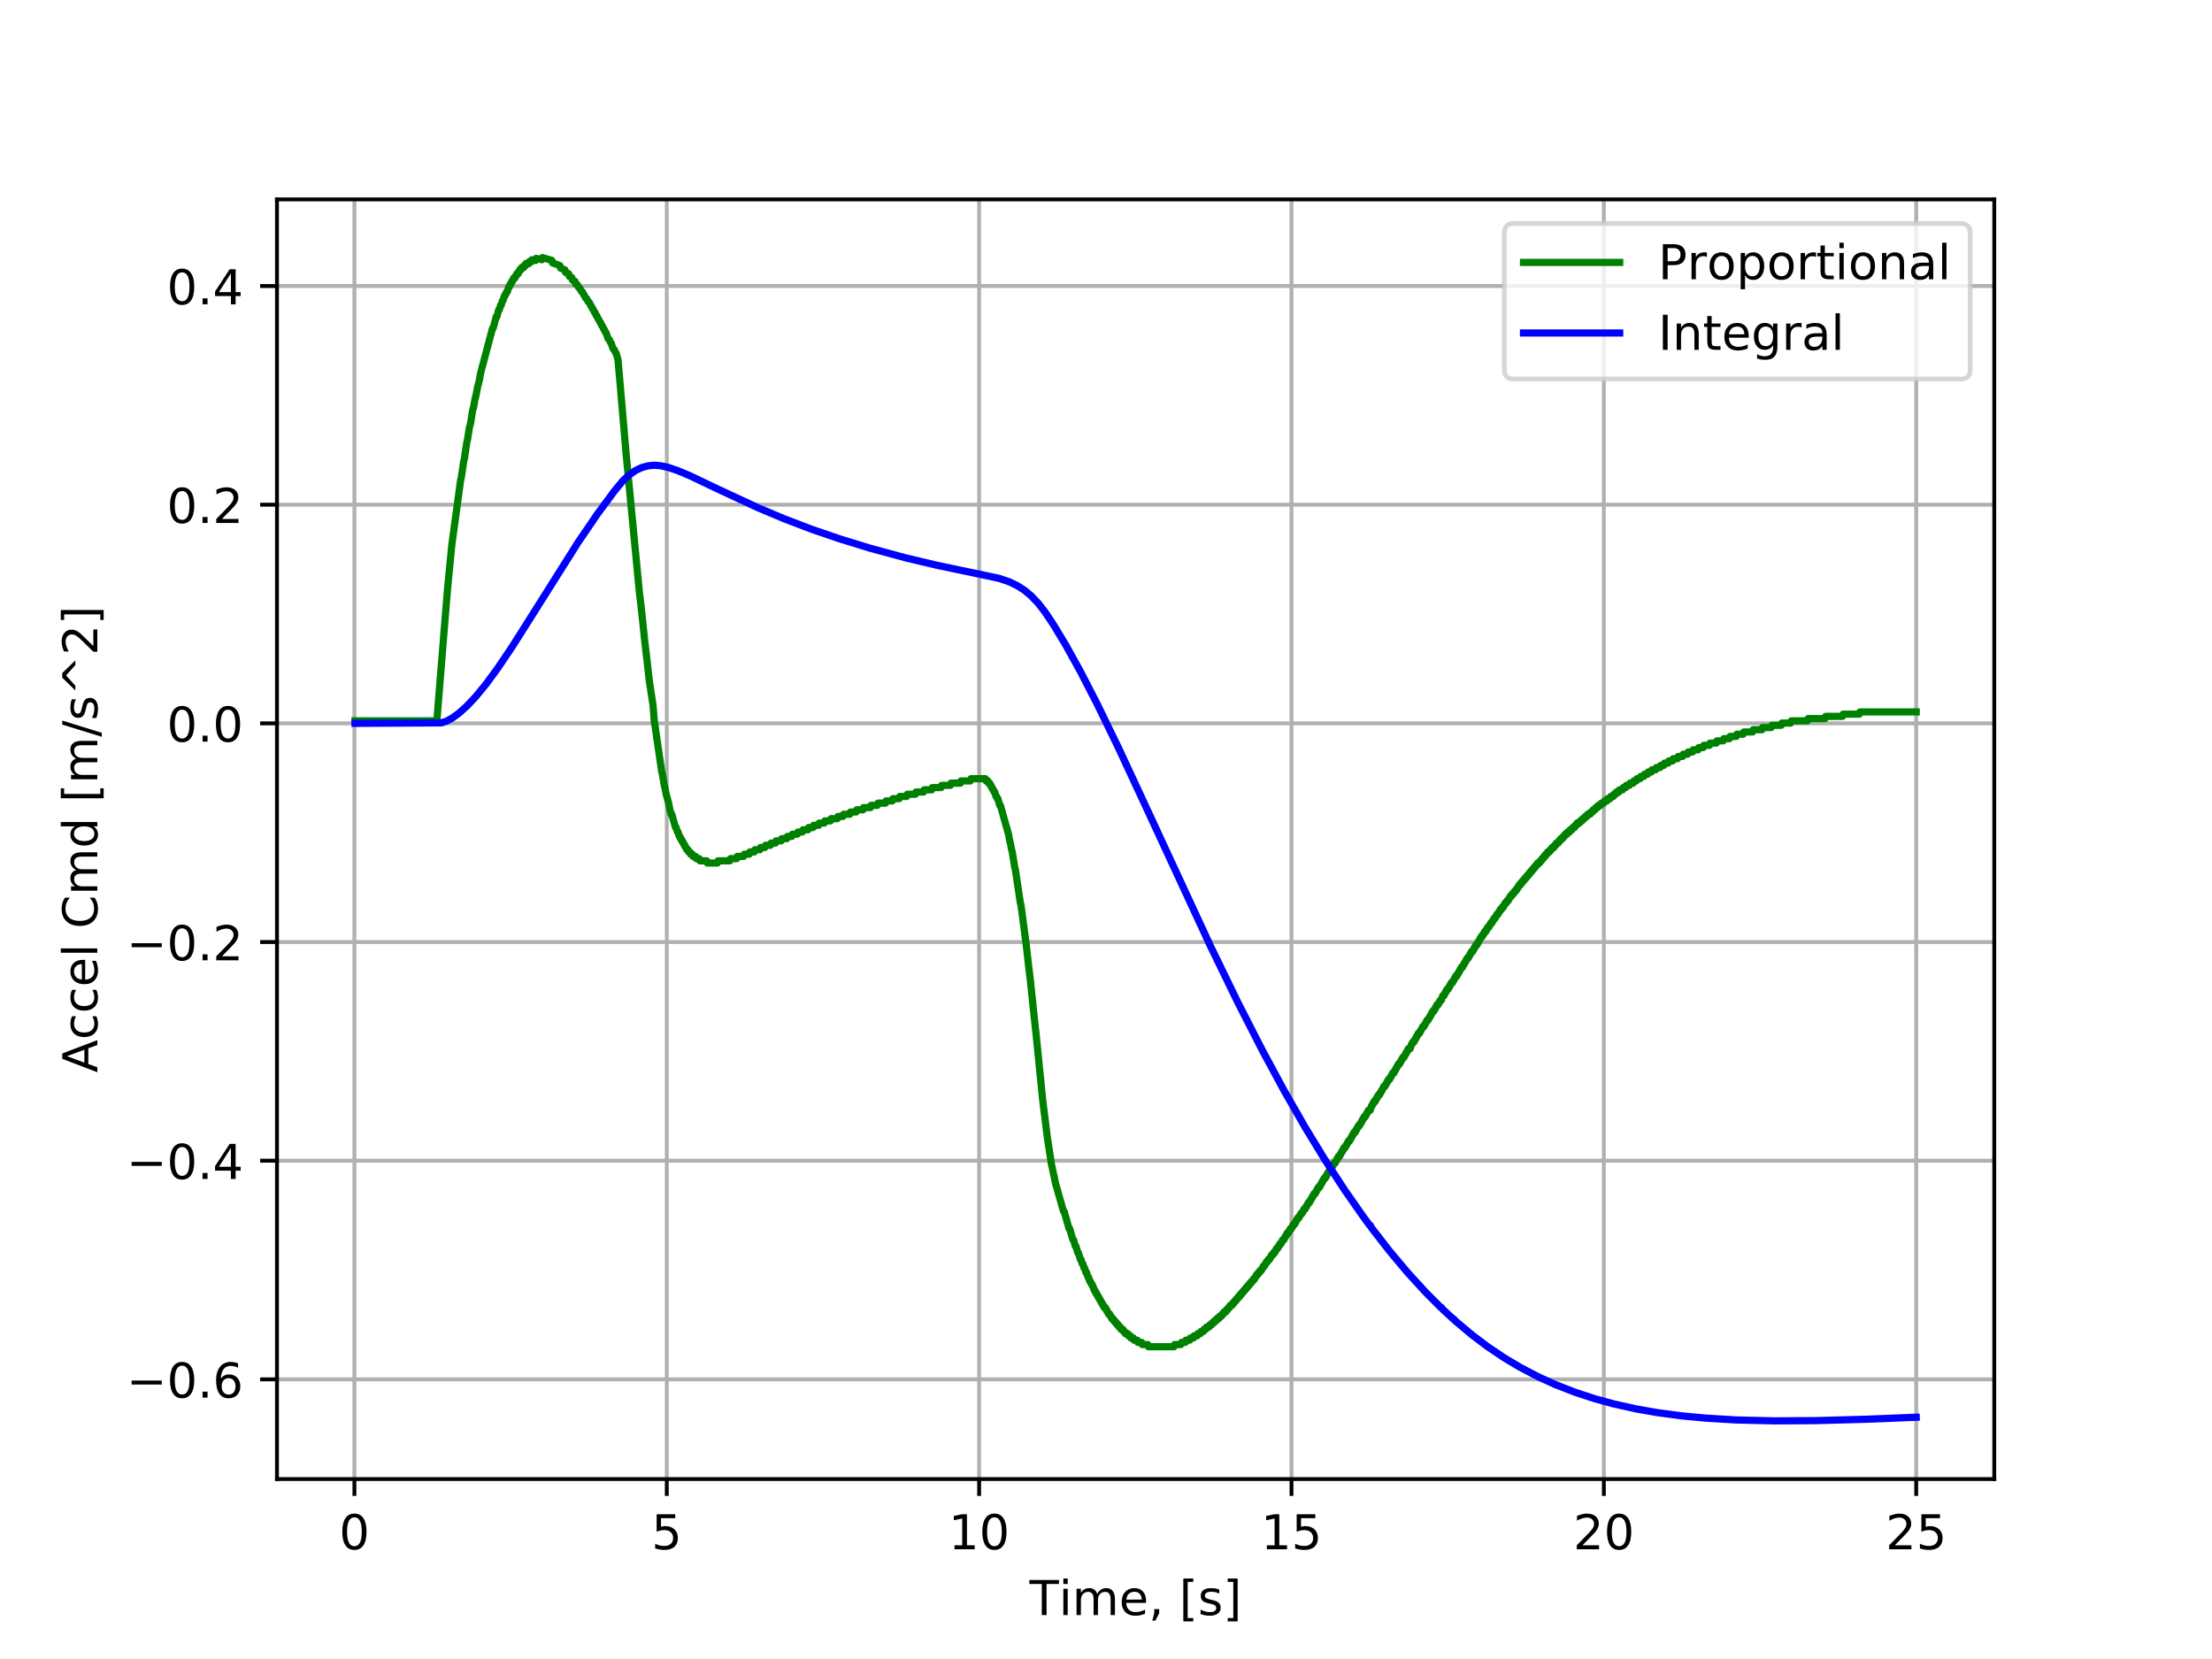 <?xml version="1.0" encoding="utf-8" standalone="no"?>
<!DOCTYPE svg PUBLIC "-//W3C//DTD SVG 1.1//EN"
  "http://www.w3.org/Graphics/SVG/1.1/DTD/svg11.dtd">
<!-- Created with matplotlib (http://matplotlib.org/) -->
<svg height="345pt" version="1.1" viewBox="0 0 460 345" width="460pt" xmlns="http://www.w3.org/2000/svg" xmlns:xlink="http://www.w3.org/1999/xlink">
 <defs>
  <style type="text/css">
*{stroke-linecap:butt;stroke-linejoin:round;}
  </style>
 </defs>
 <g id="figure_1">
  <g id="patch_1">
   <path d="M 0 345.6 
L 460.8 345.6 
L 460.8 0 
L 0 0 
z
" style="fill:#ffffff;"/>
  </g>
  <g id="axes_1">
   <g id="patch_2">
    <path d="M 57.6 307.584 
L 414.72 307.584 
L 414.72 41.472 
L 57.6 41.472 
z
" style="fill:#ffffff;"/>
   </g>
   <g id="matplotlib.axis_1">
    <g id="xtick_1">
     <g id="line2d_1">
      <path clip-path="url(#pb53ed90116)" d="M 73.703 307.584 
L 73.703 41.472 
" style="fill:none;stroke:#b0b0b0;stroke-linecap:square;stroke-width:0.8;"/>
     </g>
     <g id="line2d_2">
      <defs>
       <path d="M 0 0 
L 0 3.5 
" id="mb2a48dc52c" style="stroke:#000000;stroke-width:0.8;"/>
      </defs>
      <g>
       <use style="stroke:#000000;stroke-width:0.8;" x="73.703" xlink:href="#mb2a48dc52c" y="307.584"/>
      </g>
     </g>
     <g id="text_1">
      <!-- 0 -->
      <defs>
       <path d="M 31.781 66.406 
Q 24.172 66.406 20.328 58.906 
Q 16.5 51.422 16.5 36.375 
Q 16.5 21.391 20.328 13.891 
Q 24.172 6.391 31.781 6.391 
Q 39.453 6.391 43.281 13.891 
Q 47.125 21.391 47.125 36.375 
Q 47.125 51.422 43.281 58.906 
Q 39.453 66.406 31.781 66.406 
z
M 31.781 74.219 
Q 44.047 74.219 50.516 64.516 
Q 56.984 54.828 56.984 36.375 
Q 56.984 17.969 50.516 8.266 
Q 44.047 -1.422 31.781 -1.422 
Q 19.531 -1.422 13.062 8.266 
Q 6.594 17.969 6.594 36.375 
Q 6.594 54.828 13.062 64.516 
Q 19.531 74.219 31.781 74.219 
z
" id="DejaVuSans-30"/>
      </defs>
      <g transform="translate(70.522 322.182)scale(0.1 -0.1)">
       <use xlink:href="#DejaVuSans-30"/>
      </g>
     </g>
    </g>
    <g id="xtick_2">
     <g id="line2d_3">
      <path clip-path="url(#pb53ed90116)" d="M 138.66 307.584 
L 138.66 41.472 
" style="fill:none;stroke:#b0b0b0;stroke-linecap:square;stroke-width:0.8;"/>
     </g>
     <g id="line2d_4">
      <g>
       <use style="stroke:#000000;stroke-width:0.8;" x="138.66" xlink:href="#mb2a48dc52c" y="307.584"/>
      </g>
     </g>
     <g id="text_2">
      <!-- 5 -->
      <defs>
       <path d="M 10.797 72.906 
L 49.516 72.906 
L 49.516 64.594 
L 19.828 64.594 
L 19.828 46.734 
Q 21.969 47.469 24.109 47.828 
Q 26.266 48.188 28.422 48.188 
Q 40.625 48.188 47.75 41.5 
Q 54.891 34.812 54.891 23.391 
Q 54.891 11.625 47.562 5.094 
Q 40.234 -1.422 26.906 -1.422 
Q 22.312 -1.422 17.547 -0.641 
Q 12.797 0.141 7.719 1.703 
L 7.719 11.625 
Q 12.109 9.234 16.797 8.062 
Q 21.484 6.891 26.703 6.891 
Q 35.156 6.891 40.078 11.328 
Q 45.016 15.766 45.016 23.391 
Q 45.016 31 40.078 35.438 
Q 35.156 39.891 26.703 39.891 
Q 22.75 39.891 18.812 39.016 
Q 14.891 38.141 10.797 36.281 
z
" id="DejaVuSans-35"/>
      </defs>
      <g transform="translate(135.478 322.182)scale(0.1 -0.1)">
       <use xlink:href="#DejaVuSans-35"/>
      </g>
     </g>
    </g>
    <g id="xtick_3">
     <g id="line2d_5">
      <path clip-path="url(#pb53ed90116)" d="M 203.617 307.584 
L 203.617 41.472 
" style="fill:none;stroke:#b0b0b0;stroke-linecap:square;stroke-width:0.8;"/>
     </g>
     <g id="line2d_6">
      <g>
       <use style="stroke:#000000;stroke-width:0.8;" x="203.617" xlink:href="#mb2a48dc52c" y="307.584"/>
      </g>
     </g>
     <g id="text_3">
      <!-- 10 -->
      <defs>
       <path d="M 12.406 8.297 
L 28.516 8.297 
L 28.516 63.922 
L 10.984 60.406 
L 10.984 69.391 
L 28.422 72.906 
L 38.281 72.906 
L 38.281 8.297 
L 54.391 8.297 
L 54.391 0 
L 12.406 0 
z
" id="DejaVuSans-31"/>
      </defs>
      <g transform="translate(197.254 322.182)scale(0.1 -0.1)">
       <use xlink:href="#DejaVuSans-31"/>
       <use x="63.623" xlink:href="#DejaVuSans-30"/>
      </g>
     </g>
    </g>
    <g id="xtick_4">
     <g id="line2d_7">
      <path clip-path="url(#pb53ed90116)" d="M 268.573 307.584 
L 268.573 41.472 
" style="fill:none;stroke:#b0b0b0;stroke-linecap:square;stroke-width:0.8;"/>
     </g>
     <g id="line2d_8">
      <g>
       <use style="stroke:#000000;stroke-width:0.8;" x="268.573" xlink:href="#mb2a48dc52c" y="307.584"/>
      </g>
     </g>
     <g id="text_4">
      <!-- 15 -->
      <g transform="translate(262.211 322.182)scale(0.1 -0.1)">
       <use xlink:href="#DejaVuSans-31"/>
       <use x="63.623" xlink:href="#DejaVuSans-35"/>
      </g>
     </g>
    </g>
    <g id="xtick_5">
     <g id="line2d_9">
      <path clip-path="url(#pb53ed90116)" d="M 333.53 307.584 
L 333.53 41.472 
" style="fill:none;stroke:#b0b0b0;stroke-linecap:square;stroke-width:0.8;"/>
     </g>
     <g id="line2d_10">
      <g>
       <use style="stroke:#000000;stroke-width:0.8;" x="333.53" xlink:href="#mb2a48dc52c" y="307.584"/>
      </g>
     </g>
     <g id="text_5">
      <!-- 20 -->
      <defs>
       <path d="M 19.188 8.297 
L 53.609 8.297 
L 53.609 0 
L 7.328 0 
L 7.328 8.297 
Q 12.938 14.109 22.625 23.891 
Q 32.328 33.688 34.812 36.531 
Q 39.547 41.844 41.422 45.531 
Q 43.312 49.219 43.312 52.781 
Q 43.312 58.594 39.234 62.25 
Q 35.156 65.922 28.609 65.922 
Q 23.969 65.922 18.812 64.312 
Q 13.672 62.703 7.812 59.422 
L 7.812 69.391 
Q 13.766 71.781 18.938 73 
Q 24.125 74.219 28.422 74.219 
Q 39.75 74.219 46.484 68.547 
Q 53.219 62.891 53.219 53.422 
Q 53.219 48.922 51.531 44.891 
Q 49.859 40.875 45.406 35.406 
Q 44.188 33.984 37.641 27.219 
Q 31.109 20.453 19.188 8.297 
z
" id="DejaVuSans-32"/>
      </defs>
      <g transform="translate(327.168 322.182)scale(0.1 -0.1)">
       <use xlink:href="#DejaVuSans-32"/>
       <use x="63.623" xlink:href="#DejaVuSans-30"/>
      </g>
     </g>
    </g>
    <g id="xtick_6">
     <g id="line2d_11">
      <path clip-path="url(#pb53ed90116)" d="M 398.487 307.584 
L 398.487 41.472 
" style="fill:none;stroke:#b0b0b0;stroke-linecap:square;stroke-width:0.8;"/>
     </g>
     <g id="line2d_12">
      <g>
       <use style="stroke:#000000;stroke-width:0.8;" x="398.487" xlink:href="#mb2a48dc52c" y="307.584"/>
      </g>
     </g>
     <g id="text_6">
      <!-- 25 -->
      <g transform="translate(392.125 322.182)scale(0.1 -0.1)">
       <use xlink:href="#DejaVuSans-32"/>
       <use x="63.623" xlink:href="#DejaVuSans-35"/>
      </g>
     </g>
    </g>
    <g id="text_7">
     <!-- Time, [s] -->
     <defs>
      <path d="M -0.297 72.906 
L 61.375 72.906 
L 61.375 64.594 
L 35.5 64.594 
L 35.5 0 
L 25.594 0 
L 25.594 64.594 
L -0.297 64.594 
z
" id="DejaVuSans-54"/>
      <path d="M 9.422 54.688 
L 18.406 54.688 
L 18.406 0 
L 9.422 0 
z
M 9.422 75.984 
L 18.406 75.984 
L 18.406 64.594 
L 9.422 64.594 
z
" id="DejaVuSans-69"/>
      <path d="M 52 44.188 
Q 55.375 50.25 60.062 53.125 
Q 64.75 56 71.094 56 
Q 79.641 56 84.281 50.016 
Q 88.922 44.047 88.922 33.016 
L 88.922 0 
L 79.891 0 
L 79.891 32.719 
Q 79.891 40.578 77.094 44.375 
Q 74.312 48.188 68.609 48.188 
Q 61.625 48.188 57.562 43.547 
Q 53.516 38.922 53.516 30.906 
L 53.516 0 
L 44.484 0 
L 44.484 32.719 
Q 44.484 40.625 41.703 44.406 
Q 38.922 48.188 33.109 48.188 
Q 26.219 48.188 22.156 43.531 
Q 18.109 38.875 18.109 30.906 
L 18.109 0 
L 9.078 0 
L 9.078 54.688 
L 18.109 54.688 
L 18.109 46.188 
Q 21.188 51.219 25.484 53.609 
Q 29.781 56 35.688 56 
Q 41.656 56 45.828 52.969 
Q 50 49.953 52 44.188 
z
" id="DejaVuSans-6d"/>
      <path d="M 56.203 29.594 
L 56.203 25.203 
L 14.891 25.203 
Q 15.484 15.922 20.484 11.062 
Q 25.484 6.203 34.422 6.203 
Q 39.594 6.203 44.453 7.469 
Q 49.312 8.734 54.109 11.281 
L 54.109 2.781 
Q 49.266 0.734 44.188 -0.344 
Q 39.109 -1.422 33.891 -1.422 
Q 20.797 -1.422 13.156 6.188 
Q 5.516 13.812 5.516 26.812 
Q 5.516 40.234 12.766 48.109 
Q 20.016 56 32.328 56 
Q 43.359 56 49.781 48.891 
Q 56.203 41.797 56.203 29.594 
z
M 47.219 32.234 
Q 47.125 39.594 43.094 43.984 
Q 39.062 48.391 32.422 48.391 
Q 24.906 48.391 20.391 44.141 
Q 15.875 39.891 15.188 32.172 
z
" id="DejaVuSans-65"/>
      <path d="M 11.719 12.406 
L 22.016 12.406 
L 22.016 4 
L 14.016 -11.625 
L 7.719 -11.625 
L 11.719 4 
z
" id="DejaVuSans-2c"/>
      <path id="DejaVuSans-20"/>
      <path d="M 8.594 75.984 
L 29.297 75.984 
L 29.297 69 
L 17.578 69 
L 17.578 -6.203 
L 29.297 -6.203 
L 29.297 -13.188 
L 8.594 -13.188 
z
" id="DejaVuSans-5b"/>
      <path d="M 44.281 53.078 
L 44.281 44.578 
Q 40.484 46.531 36.375 47.5 
Q 32.281 48.484 27.875 48.484 
Q 21.188 48.484 17.844 46.438 
Q 14.5 44.391 14.5 40.281 
Q 14.5 37.156 16.891 35.375 
Q 19.281 33.594 26.516 31.984 
L 29.594 31.297 
Q 39.156 29.25 43.188 25.516 
Q 47.219 21.781 47.219 15.094 
Q 47.219 7.469 41.188 3.016 
Q 35.156 -1.422 24.609 -1.422 
Q 20.219 -1.422 15.453 -0.562 
Q 10.688 0.297 5.422 2 
L 5.422 11.281 
Q 10.406 8.688 15.234 7.391 
Q 20.062 6.109 24.812 6.109 
Q 31.156 6.109 34.562 8.281 
Q 37.984 10.453 37.984 14.406 
Q 37.984 18.062 35.516 20.016 
Q 33.062 21.969 24.703 23.781 
L 21.578 24.516 
Q 13.234 26.266 9.516 29.906 
Q 5.812 33.547 5.812 39.891 
Q 5.812 47.609 11.281 51.797 
Q 16.75 56 26.812 56 
Q 31.781 56 36.172 55.266 
Q 40.578 54.547 44.281 53.078 
z
" id="DejaVuSans-73"/>
      <path d="M 30.422 75.984 
L 30.422 -13.188 
L 9.719 -13.188 
L 9.719 -6.203 
L 21.391 -6.203 
L 21.391 69 
L 9.719 69 
L 9.719 75.984 
z
" id="DejaVuSans-5d"/>
     </defs>
     <g transform="translate(214.088 335.861)scale(0.1 -0.1)">
      <use xlink:href="#DejaVuSans-54"/>
      <use x="61.037" xlink:href="#DejaVuSans-69"/>
      <use x="88.82" xlink:href="#DejaVuSans-6d"/>
      <use x="186.232" xlink:href="#DejaVuSans-65"/>
      <use x="247.756" xlink:href="#DejaVuSans-2c"/>
      <use x="279.543" xlink:href="#DejaVuSans-20"/>
      <use x="311.33" xlink:href="#DejaVuSans-5b"/>
      <use x="350.344" xlink:href="#DejaVuSans-73"/>
      <use x="402.443" xlink:href="#DejaVuSans-5d"/>
     </g>
    </g>
   </g>
   <g id="matplotlib.axis_2">
    <g id="ytick_1">
     <g id="line2d_13">
      <path clip-path="url(#pb53ed90116)" d="M 57.6 286.843 
L 414.72 286.843 
" style="fill:none;stroke:#b0b0b0;stroke-linecap:square;stroke-width:0.8;"/>
     </g>
     <g id="line2d_14">
      <defs>
       <path d="M 0 0 
L -3.5 0 
" id="m5d329a9e9e" style="stroke:#000000;stroke-width:0.8;"/>
      </defs>
      <g>
       <use style="stroke:#000000;stroke-width:0.8;" x="57.6" xlink:href="#m5d329a9e9e" y="286.843"/>
      </g>
     </g>
     <g id="text_8">
      <!-- −0.6 -->
      <defs>
       <path d="M 10.594 35.5 
L 73.188 35.5 
L 73.188 27.203 
L 10.594 27.203 
z
" id="DejaVuSans-2212"/>
       <path d="M 10.688 12.406 
L 21 12.406 
L 21 0 
L 10.688 0 
z
" id="DejaVuSans-2e"/>
       <path d="M 33.016 40.375 
Q 26.375 40.375 22.484 35.828 
Q 18.609 31.297 18.609 23.391 
Q 18.609 15.531 22.484 10.953 
Q 26.375 6.391 33.016 6.391 
Q 39.656 6.391 43.531 10.953 
Q 47.406 15.531 47.406 23.391 
Q 47.406 31.297 43.531 35.828 
Q 39.656 40.375 33.016 40.375 
z
M 52.594 71.297 
L 52.594 62.312 
Q 48.875 64.062 45.094 64.984 
Q 41.312 65.922 37.594 65.922 
Q 27.828 65.922 22.672 59.328 
Q 17.531 52.734 16.797 39.406 
Q 19.672 43.656 24.016 45.922 
Q 28.375 48.188 33.594 48.188 
Q 44.578 48.188 50.953 41.516 
Q 57.328 34.859 57.328 23.391 
Q 57.328 12.156 50.688 5.359 
Q 44.047 -1.422 33.016 -1.422 
Q 20.359 -1.422 13.672 8.266 
Q 6.984 17.969 6.984 36.375 
Q 6.984 53.656 15.188 63.938 
Q 23.391 74.219 37.203 74.219 
Q 40.922 74.219 44.703 73.484 
Q 48.484 72.75 52.594 71.297 
z
" id="DejaVuSans-36"/>
      </defs>
      <g transform="translate(26.317 290.642)scale(0.1 -0.1)">
       <use xlink:href="#DejaVuSans-2212"/>
       <use x="83.789" xlink:href="#DejaVuSans-30"/>
       <use x="147.412" xlink:href="#DejaVuSans-2e"/>
       <use x="179.199" xlink:href="#DejaVuSans-36"/>
      </g>
     </g>
    </g>
    <g id="ytick_2">
     <g id="line2d_15">
      <path clip-path="url(#pb53ed90116)" d="M 57.6 241.37 
L 414.72 241.37 
" style="fill:none;stroke:#b0b0b0;stroke-linecap:square;stroke-width:0.8;"/>
     </g>
     <g id="line2d_16">
      <g>
       <use style="stroke:#000000;stroke-width:0.8;" x="57.6" xlink:href="#m5d329a9e9e" y="241.37"/>
      </g>
     </g>
     <g id="text_9">
      <!-- −0.4 -->
      <defs>
       <path d="M 37.797 64.312 
L 12.891 25.391 
L 37.797 25.391 
z
M 35.203 72.906 
L 47.609 72.906 
L 47.609 25.391 
L 58.016 25.391 
L 58.016 17.188 
L 47.609 17.188 
L 47.609 0 
L 37.797 0 
L 37.797 17.188 
L 4.891 17.188 
L 4.891 26.703 
z
" id="DejaVuSans-34"/>
      </defs>
      <g transform="translate(26.317 245.169)scale(0.1 -0.1)">
       <use xlink:href="#DejaVuSans-2212"/>
       <use x="83.789" xlink:href="#DejaVuSans-30"/>
       <use x="147.412" xlink:href="#DejaVuSans-2e"/>
       <use x="179.199" xlink:href="#DejaVuSans-34"/>
      </g>
     </g>
    </g>
    <g id="ytick_3">
     <g id="line2d_17">
      <path clip-path="url(#pb53ed90116)" d="M 57.6 195.898 
L 414.72 195.898 
" style="fill:none;stroke:#b0b0b0;stroke-linecap:square;stroke-width:0.8;"/>
     </g>
     <g id="line2d_18">
      <g>
       <use style="stroke:#000000;stroke-width:0.8;" x="57.6" xlink:href="#m5d329a9e9e" y="195.898"/>
      </g>
     </g>
     <g id="text_10">
      <!-- −0.2 -->
      <g transform="translate(26.317 199.697)scale(0.1 -0.1)">
       <use xlink:href="#DejaVuSans-2212"/>
       <use x="83.789" xlink:href="#DejaVuSans-30"/>
       <use x="147.412" xlink:href="#DejaVuSans-2e"/>
       <use x="179.199" xlink:href="#DejaVuSans-32"/>
      </g>
     </g>
    </g>
    <g id="ytick_4">
     <g id="line2d_19">
      <path clip-path="url(#pb53ed90116)" d="M 57.6 150.426 
L 414.72 150.426 
" style="fill:none;stroke:#b0b0b0;stroke-linecap:square;stroke-width:0.8;"/>
     </g>
     <g id="line2d_20">
      <g>
       <use style="stroke:#000000;stroke-width:0.8;" x="57.6" xlink:href="#m5d329a9e9e" y="150.426"/>
      </g>
     </g>
     <g id="text_11">
      <!-- 0.0 -->
      <g transform="translate(34.697 154.225)scale(0.1 -0.1)">
       <use xlink:href="#DejaVuSans-30"/>
       <use x="63.623" xlink:href="#DejaVuSans-2e"/>
       <use x="95.41" xlink:href="#DejaVuSans-30"/>
      </g>
     </g>
    </g>
    <g id="ytick_5">
     <g id="line2d_21">
      <path clip-path="url(#pb53ed90116)" d="M 57.6 104.954 
L 414.72 104.954 
" style="fill:none;stroke:#b0b0b0;stroke-linecap:square;stroke-width:0.8;"/>
     </g>
     <g id="line2d_22">
      <g>
       <use style="stroke:#000000;stroke-width:0.8;" x="57.6" xlink:href="#m5d329a9e9e" y="104.954"/>
      </g>
     </g>
     <g id="text_12">
      <!-- 0.2 -->
      <g transform="translate(34.697 108.753)scale(0.1 -0.1)">
       <use xlink:href="#DejaVuSans-30"/>
       <use x="63.623" xlink:href="#DejaVuSans-2e"/>
       <use x="95.41" xlink:href="#DejaVuSans-32"/>
      </g>
     </g>
    </g>
    <g id="ytick_6">
     <g id="line2d_23">
      <path clip-path="url(#pb53ed90116)" d="M 57.6 59.481 
L 414.72 59.481 
" style="fill:none;stroke:#b0b0b0;stroke-linecap:square;stroke-width:0.8;"/>
     </g>
     <g id="line2d_24">
      <g>
       <use style="stroke:#000000;stroke-width:0.8;" x="57.6" xlink:href="#m5d329a9e9e" y="59.481"/>
      </g>
     </g>
     <g id="text_13">
      <!-- 0.4 -->
      <g transform="translate(34.697 63.28)scale(0.1 -0.1)">
       <use xlink:href="#DejaVuSans-30"/>
       <use x="63.623" xlink:href="#DejaVuSans-2e"/>
       <use x="95.41" xlink:href="#DejaVuSans-34"/>
      </g>
     </g>
    </g>
    <g id="text_14">
     <!-- Accel Cmd [m/s^2] -->
     <defs>
      <path d="M 34.188 63.188 
L 20.797 26.906 
L 47.609 26.906 
z
M 28.609 72.906 
L 39.797 72.906 
L 67.578 0 
L 57.328 0 
L 50.688 18.703 
L 17.828 18.703 
L 11.188 0 
L 0.781 0 
z
" id="DejaVuSans-41"/>
      <path d="M 48.781 52.594 
L 48.781 44.188 
Q 44.969 46.297 41.141 47.344 
Q 37.312 48.391 33.406 48.391 
Q 24.656 48.391 19.812 42.844 
Q 14.984 37.312 14.984 27.297 
Q 14.984 17.281 19.812 11.734 
Q 24.656 6.203 33.406 6.203 
Q 37.312 6.203 41.141 7.25 
Q 44.969 8.297 48.781 10.406 
L 48.781 2.094 
Q 45.016 0.344 40.984 -0.531 
Q 36.969 -1.422 32.422 -1.422 
Q 20.062 -1.422 12.781 6.344 
Q 5.516 14.109 5.516 27.297 
Q 5.516 40.672 12.859 48.328 
Q 20.219 56 33.016 56 
Q 37.156 56 41.109 55.141 
Q 45.062 54.297 48.781 52.594 
z
" id="DejaVuSans-63"/>
      <path d="M 9.422 75.984 
L 18.406 75.984 
L 18.406 0 
L 9.422 0 
z
" id="DejaVuSans-6c"/>
      <path d="M 64.406 67.281 
L 64.406 56.891 
Q 59.422 61.531 53.781 63.812 
Q 48.141 66.109 41.797 66.109 
Q 29.297 66.109 22.656 58.469 
Q 16.016 50.828 16.016 36.375 
Q 16.016 21.969 22.656 14.328 
Q 29.297 6.688 41.797 6.688 
Q 48.141 6.688 53.781 8.984 
Q 59.422 11.281 64.406 15.922 
L 64.406 5.609 
Q 59.234 2.094 53.438 0.328 
Q 47.656 -1.422 41.219 -1.422 
Q 24.656 -1.422 15.125 8.703 
Q 5.609 18.844 5.609 36.375 
Q 5.609 53.953 15.125 64.078 
Q 24.656 74.219 41.219 74.219 
Q 47.75 74.219 53.531 72.484 
Q 59.328 70.75 64.406 67.281 
z
" id="DejaVuSans-43"/>
      <path d="M 45.406 46.391 
L 45.406 75.984 
L 54.391 75.984 
L 54.391 0 
L 45.406 0 
L 45.406 8.203 
Q 42.578 3.328 38.25 0.953 
Q 33.938 -1.422 27.875 -1.422 
Q 17.969 -1.422 11.734 6.484 
Q 5.516 14.406 5.516 27.297 
Q 5.516 40.188 11.734 48.094 
Q 17.969 56 27.875 56 
Q 33.938 56 38.25 53.625 
Q 42.578 51.266 45.406 46.391 
z
M 14.797 27.297 
Q 14.797 17.391 18.875 11.75 
Q 22.953 6.109 30.078 6.109 
Q 37.203 6.109 41.297 11.75 
Q 45.406 17.391 45.406 27.297 
Q 45.406 37.203 41.297 42.844 
Q 37.203 48.484 30.078 48.484 
Q 22.953 48.484 18.875 42.844 
Q 14.797 37.203 14.797 27.297 
z
" id="DejaVuSans-64"/>
      <path d="M 25.391 72.906 
L 33.688 72.906 
L 8.297 -9.281 
L 0 -9.281 
z
" id="DejaVuSans-2f"/>
      <path d="M 46.688 72.906 
L 73.188 45.703 
L 63.375 45.703 
L 41.891 64.984 
L 20.406 45.703 
L 10.594 45.703 
L 37.109 72.906 
z
" id="DejaVuSans-5e"/>
     </defs>
     <g transform="translate(20.238 223.058)rotate(-90)scale(0.1 -0.1)">
      <use xlink:href="#DejaVuSans-41"/>
      <use x="68.393" xlink:href="#DejaVuSans-63"/>
      <use x="123.373" xlink:href="#DejaVuSans-63"/>
      <use x="178.354" xlink:href="#DejaVuSans-65"/>
      <use x="239.877" xlink:href="#DejaVuSans-6c"/>
      <use x="267.66" xlink:href="#DejaVuSans-20"/>
      <use x="299.447" xlink:href="#DejaVuSans-43"/>
      <use x="369.271" xlink:href="#DejaVuSans-6d"/>
      <use x="466.684" xlink:href="#DejaVuSans-64"/>
      <use x="530.16" xlink:href="#DejaVuSans-20"/>
      <use x="561.947" xlink:href="#DejaVuSans-5b"/>
      <use x="600.961" xlink:href="#DejaVuSans-6d"/>
      <use x="698.373" xlink:href="#DejaVuSans-2f"/>
      <use x="732.064" xlink:href="#DejaVuSans-73"/>
      <use x="784.164" xlink:href="#DejaVuSans-5e"/>
      <use x="867.953" xlink:href="#DejaVuSans-32"/>
      <use x="931.576" xlink:href="#DejaVuSans-5d"/>
     </g>
    </g>
   </g>
   <g id="line2d_25">
    <path clip-path="url(#pb53ed90116)" d="M 73.833 149.9 
L 90.851 149.9 
L 91.631 140.174 
L 92.54 128.925 
L 93.06 122.564 
L 93.969 113.229 
L 95.788 99.868 
L 95.918 99.362 
L 96.438 95.899 
L 96.568 95.395 
L 97.087 91.939 
L 97.217 91.436 
L 97.607 88.969 
L 97.867 87.966 
L 98.257 85.505 
L 98.516 84.506 
L 98.776 83.029 
L 99.036 82.034 
L 99.296 80.56 
L 99.686 79.072 
L 99.945 77.602 
L 102.414 68.288 
L 102.544 68.282 
L 103.193 65.861 
L 103.323 65.858 
L 103.713 64.413 
L 103.843 64.411 
L 104.103 63.451 
L 104.233 63.451 
L 104.492 62.494 
L 104.622 62.495 
L 104.882 61.542 
L 105.012 61.544 
L 105.142 61.069 
L 105.272 61.073 
L 105.402 60.598 
L 105.532 60.603 
L 105.792 59.656 
L 105.921 59.663 
L 106.051 59.191 
L 106.181 59.198 
L 106.311 58.727 
L 106.441 58.735 
L 106.571 58.265 
L 106.701 58.275 
L 106.831 57.806 
L 107.091 57.827 
L 107.221 57.36 
L 107.35 57.372 
L 107.48 56.906 
L 107.74 56.932 
L 107.87 56.468 
L 108 56.482 
L 108.13 56.019 
L 108.39 56.05 
L 108.52 55.589 
L 108.909 55.641 
L 109.039 55.182 
L 109.299 55.22 
L 109.429 54.763 
L 109.949 54.849 
L 110.079 54.394 
L 110.468 54.466 
L 110.598 54.014 
L 111.378 54.175 
L 111.508 53.727 
L 112.677 54.01 
L 112.807 53.568 
L 114.756 54.148 
L 114.885 54.667 
L 116.444 55.23 
L 116.574 55.755 
L 117.484 56.126 
L 117.614 56.655 
L 118.263 56.94 
L 118.393 57.472 
L 118.913 57.71 
L 119.043 58.245 
L 119.562 58.491 
L 119.692 59.027 
L 120.082 59.218 
L 120.342 59.821 
L 120.602 59.952 
L 120.862 60.558 
L 121.121 60.692 
L 121.381 61.301 
L 121.511 61.37 
L 121.771 61.981 
L 122.031 62.122 
L 122.291 62.736 
L 122.55 62.88 
L 122.81 63.498 
L 122.94 63.572 
L 123.2 64.192 
L 123.33 64.267 
L 123.59 64.889 
L 123.72 64.965 
L 123.979 65.59 
L 124.109 65.668 
L 124.369 66.295 
L 124.499 66.374 
L 124.759 67.004 
L 124.889 67.084 
L 125.149 67.716 
L 125.279 67.797 
L 125.538 68.432 
L 125.668 68.515 
L 125.928 69.152 
L 126.058 69.236 
L 126.448 70.43 
L 126.708 70.602 
L 126.967 71.246 
L 127.097 71.333 
L 127.487 72.537 
L 127.747 72.716 
L 128.007 73.366 
L 128.137 73.457 
L 128.526 74.872 
L 129.696 88.452 
L 130.215 94.531 
L 132.943 122.975 
L 133.333 126.23 
L 134.113 133.666 
L 134.502 136.916 
L 135.022 141.557 
L 135.802 146.657 
L 136.061 149.9 
L 137.62 160.545 
L 137.75 161.008 
L 138.14 163.319 
L 138.27 163.782 
L 138.53 165.168 
L 139.049 167.016 
L 139.309 168.402 
L 139.569 169.325 
L 139.699 169.325 
L 140.478 172.095 
L 140.608 172.095 
L 140.868 173.018 
L 140.998 173.018 
L 141.258 173.941 
L 141.388 173.941 
L 141.518 174.403 
L 141.648 174.403 
L 141.778 174.864 
L 141.908 174.864 
L 142.037 175.325 
L 142.167 175.325 
L 142.297 175.787 
L 142.427 175.787 
L 142.557 176.248 
L 142.687 176.248 
L 142.817 176.709 
L 143.077 176.709 
L 143.207 177.17 
L 143.467 177.17 
L 143.596 177.632 
L 143.986 177.632 
L 144.116 178.093 
L 144.636 178.093 
L 144.766 178.554 
L 145.415 178.554 
L 145.545 179.015 
L 146.974 179.015 
L 147.104 179.476 
L 149.183 179.476 
L 149.313 179.015 
L 151.781 179.015 
L 151.911 178.554 
L 153.21 178.554 
L 153.34 178.093 
L 154.639 178.093 
L 154.769 177.632 
L 155.808 177.632 
L 155.938 177.17 
L 156.848 177.17 
L 156.978 176.709 
L 158.017 176.709 
L 158.147 176.248 
L 159.056 176.248 
L 159.186 175.787 
L 160.225 175.787 
L 160.355 175.325 
L 161.265 175.325 
L 161.395 174.864 
L 162.434 174.864 
L 162.564 174.403 
L 163.603 174.403 
L 163.733 173.941 
L 164.642 173.941 
L 164.772 173.48 
L 165.812 173.48 
L 165.942 173.018 
L 166.851 173.018 
L 166.981 172.557 
L 168.02 172.557 
L 168.15 172.095 
L 169.06 172.095 
L 169.189 171.634 
L 170.229 171.634 
L 170.359 171.172 
L 171.398 171.172 
L 171.528 170.71 
L 172.697 170.71 
L 172.827 170.249 
L 174.126 170.249 
L 174.256 169.787 
L 175.295 169.787 
L 175.425 169.325 
L 176.724 169.325 
L 176.854 168.864 
L 178.024 168.864 
L 178.153 168.402 
L 179.453 168.402 
L 179.583 167.94 
L 181.012 167.94 
L 181.142 167.478 
L 182.441 167.478 
L 182.571 167.016 
L 184.13 167.016 
L 184.259 166.554 
L 185.559 166.554 
L 185.688 166.092 
L 186.988 166.092 
L 187.118 165.63 
L 188.547 165.63 
L 188.677 165.168 
L 190.365 165.168 
L 190.495 164.706 
L 192.054 164.706 
L 192.184 164.244 
L 193.743 164.244 
L 193.873 163.782 
L 195.692 163.782 
L 195.822 163.319 
L 197.641 163.319 
L 197.77 162.857 
L 199.719 162.857 
L 199.849 162.395 
L 201.798 162.395 
L 201.928 161.933 
L 204.916 161.933 
L 205.046 162.395 
L 205.435 162.395 
L 205.565 162.857 
L 205.825 162.857 
L 205.955 163.319 
L 206.085 163.319 
L 206.215 163.782 
L 206.345 163.782 
L 206.475 164.244 
L 206.605 164.244 
L 206.735 164.706 
L 206.864 164.706 
L 207.124 165.63 
L 207.254 165.63 
L 207.384 166.092 
L 207.514 166.092 
L 207.904 167.478 
L 208.034 167.478 
L 209.723 173.48 
L 209.982 174.864 
L 210.112 175.325 
L 210.372 176.709 
L 210.502 177.17 
L 211.022 180.398 
L 211.152 180.859 
L 212.191 187.769 
L 212.321 188.229 
L 213.36 196.05 
L 213.88 200.646 
L 214.27 203.861 
L 215.179 212.579 
L 215.439 214.871 
L 216.868 229.063 
L 217.387 233.178 
L 217.777 236.375 
L 218.687 242.31 
L 218.817 242.766 
L 219.076 244.135 
L 219.206 244.591 
L 219.466 245.959 
L 221.155 251.884 
L 221.285 251.884 
L 222.324 255.527 
L 222.454 255.527 
L 223.104 257.803 
L 223.234 257.803 
L 223.623 259.168 
L 223.753 259.168 
L 224.143 260.533 
L 224.273 260.533 
L 224.663 261.897 
L 224.793 261.897 
L 225.052 262.807 
L 225.182 262.807 
L 225.442 263.716 
L 225.572 263.716 
L 225.832 264.625 
L 225.962 264.625 
L 226.222 265.535 
L 226.352 265.535 
L 226.611 266.444 
L 226.741 266.444 
L 226.871 266.898 
L 227.001 266.898 
L 227.131 267.352 
L 227.261 267.352 
L 227.521 268.261 
L 227.651 268.261 
L 227.781 268.715 
L 227.91 268.715 
L 228.04 269.17 
L 228.17 269.17 
L 228.3 269.624 
L 228.43 269.624 
L 228.56 270.078 
L 228.69 270.078 
L 228.82 270.532 
L 228.95 270.532 
L 229.08 270.986 
L 229.21 270.986 
L 229.34 271.44 
L 229.469 271.44 
L 229.599 271.894 
L 229.859 271.894 
L 229.989 272.348 
L 230.119 272.348 
L 230.249 272.802 
L 230.379 272.802 
L 230.509 273.256 
L 230.769 273.256 
L 230.898 273.71 
L 231.028 273.71 
L 231.158 274.164 
L 231.418 274.164 
L 231.548 274.618 
L 231.808 274.618 
L 231.938 275.072 
L 232.198 275.072 
L 232.328 275.525 
L 232.587 275.525 
L 232.717 275.979 
L 232.977 275.979 
L 233.107 276.433 
L 233.497 276.433 
L 233.627 276.886 
L 233.887 276.886 
L 234.016 277.34 
L 234.536 277.34 
L 234.666 277.794 
L 235.056 277.794 
L 235.186 278.247 
L 235.705 278.247 
L 235.835 278.701 
L 236.485 278.701 
L 236.615 279.154 
L 237.394 279.154 
L 237.524 279.608 
L 238.693 279.608 
L 238.823 280.061 
L 244.15 280.061 
L 244.28 279.608 
L 245.579 279.608 
L 245.709 279.154 
L 246.488 279.154 
L 246.618 278.701 
L 247.398 278.701 
L 247.527 278.247 
L 248.177 278.247 
L 248.307 277.794 
L 248.957 277.794 
L 249.086 277.34 
L 249.606 277.34 
L 249.736 276.886 
L 250.256 276.886 
L 250.386 276.433 
L 250.775 276.433 
L 250.905 275.979 
L 251.425 275.979 
L 251.555 275.525 
L 251.945 275.525 
L 252.074 275.072 
L 252.464 275.072 
L 252.594 274.618 
L 252.984 274.618 
L 253.114 274.164 
L 253.503 274.164 
L 253.633 273.71 
L 254.023 273.71 
L 254.153 273.256 
L 254.413 273.256 
L 254.543 272.802 
L 254.933 272.802 
L 255.062 272.348 
L 255.322 272.348 
L 255.452 271.894 
L 255.712 271.894 
L 255.842 271.44 
L 256.232 271.44 
L 256.362 270.986 
L 256.621 270.986 
L 256.751 270.532 
L 257.011 270.532 
L 257.141 270.078 
L 257.401 270.078 
L 257.531 269.624 
L 257.791 269.624 
L 257.921 269.17 
L 258.18 269.17 
L 258.31 268.715 
L 258.57 268.715 
L 258.7 268.261 
L 258.96 268.261 
L 259.09 267.807 
L 259.35 267.807 
L 259.48 267.352 
L 259.739 267.352 
L 259.869 266.898 
L 260.129 266.898 
L 260.259 266.444 
L 260.519 266.444 
L 260.649 265.989 
L 260.909 265.989 
L 261.038 265.535 
L 261.168 265.535 
L 261.298 265.08 
L 261.558 265.08 
L 261.688 264.625 
L 261.948 264.625 
L 262.078 264.171 
L 262.338 264.171 
L 262.468 263.716 
L 262.597 263.716 
L 262.727 263.262 
L 262.987 263.262 
L 263.117 262.807 
L 263.247 262.807 
L 263.377 262.352 
L 263.637 262.352 
L 263.767 261.897 
L 264.027 261.897 
L 264.156 261.443 
L 264.286 261.443 
L 264.416 260.988 
L 264.676 260.988 
L 264.806 260.533 
L 265.066 260.533 
L 265.196 260.078 
L 265.326 260.078 
L 265.456 259.623 
L 265.715 259.623 
L 265.845 259.168 
L 265.975 259.168 
L 266.105 258.713 
L 266.365 258.713 
L 266.495 258.258 
L 266.625 258.258 
L 266.755 257.803 
L 267.015 257.803 
L 267.144 257.348 
L 267.274 257.348 
L 267.404 256.893 
L 267.534 256.893 
L 267.664 256.438 
L 267.924 256.438 
L 268.054 255.982 
L 268.184 255.982 
L 268.314 255.527 
L 268.573 255.527 
L 268.703 255.072 
L 268.833 255.072 
L 268.963 254.617 
L 269.223 254.617 
L 269.353 254.161 
L 269.483 254.161 
L 269.613 253.706 
L 269.743 253.706 
L 269.873 253.25 
L 270.132 253.25 
L 270.262 252.795 
L 270.392 252.795 
L 270.522 252.34 
L 270.782 252.34 
L 270.912 251.884 
L 271.042 251.884 
L 271.172 251.428 
L 271.432 251.428 
L 271.562 250.973 
L 271.691 250.973 
L 271.821 250.517 
L 271.951 250.517 
L 272.081 250.062 
L 272.341 250.062 
L 272.471 249.606 
L 272.601 249.606 
L 272.731 249.15 
L 272.861 249.15 
L 272.991 248.694 
L 273.12 248.694 
L 273.25 248.239 
L 273.51 248.239 
L 273.64 247.783 
L 273.77 247.783 
L 273.9 247.327 
L 274.03 247.327 
L 274.16 246.871 
L 274.42 246.871 
L 274.55 246.415 
L 274.679 246.415 
L 274.809 245.959 
L 274.939 245.959 
L 275.069 245.503 
L 275.199 245.503 
L 275.329 245.047 
L 275.589 245.047 
L 275.719 244.591 
L 275.849 244.591 
L 275.979 244.135 
L 276.108 244.135 
L 276.238 243.679 
L 276.498 243.679 
L 276.628 243.222 
L 276.758 243.222 
L 276.888 242.766 
L 277.018 242.766 
L 277.148 242.31 
L 277.278 242.31 
L 277.408 241.854 
L 277.667 241.854 
L 277.797 241.397 
L 277.927 241.397 
L 278.057 240.941 
L 278.187 240.941 
L 278.317 240.485 
L 278.577 240.485 
L 278.707 240.028 
L 278.837 240.028 
L 278.967 239.572 
L 279.097 239.572 
L 279.226 239.115 
L 279.356 239.115 
L 279.486 238.659 
L 279.746 238.659 
L 279.876 238.202 
L 280.006 238.202 
L 280.136 237.745 
L 280.266 237.745 
L 280.396 237.289 
L 280.655 237.289 
L 280.785 236.832 
L 280.915 236.832 
L 281.045 236.375 
L 281.175 236.375 
L 281.305 235.919 
L 281.435 235.919 
L 281.565 235.462 
L 281.825 235.462 
L 281.955 235.005 
L 282.085 235.005 
L 282.214 234.548 
L 282.344 234.548 
L 282.474 234.092 
L 282.734 234.092 
L 282.864 233.635 
L 282.994 233.635 
L 283.124 233.178 
L 283.254 233.178 
L 283.384 232.721 
L 283.514 232.721 
L 283.643 232.264 
L 283.903 232.264 
L 284.033 231.807 
L 284.163 231.807 
L 284.293 231.349 
L 284.423 231.349 
L 284.553 230.892 
L 284.943 230.892 
L 285.202 229.978 
L 285.332 229.978 
L 285.462 229.521 
L 285.592 229.521 
L 285.722 229.063 
L 285.982 229.063 
L 286.112 228.606 
L 286.242 228.606 
L 286.372 228.149 
L 286.502 228.149 
L 286.632 227.692 
L 286.891 227.692 
L 287.021 227.234 
L 287.151 227.234 
L 287.281 226.777 
L 287.411 226.777 
L 287.541 226.319 
L 287.671 226.319 
L 287.801 225.862 
L 288.061 225.862 
L 288.19 225.404 
L 288.32 225.404 
L 288.45 224.947 
L 288.58 224.947 
L 288.71 224.489 
L 288.97 224.489 
L 289.1 224.031 
L 289.23 224.031 
L 289.36 223.574 
L 289.49 223.574 
L 289.62 223.116 
L 289.879 223.116 
L 290.009 222.658 
L 290.139 222.658 
L 290.269 222.2 
L 290.399 222.2 
L 290.529 221.743 
L 290.659 221.743 
L 290.789 221.285 
L 291.049 221.285 
L 291.178 220.827 
L 291.308 220.827 
L 291.438 220.369 
L 291.568 220.369 
L 291.698 219.911 
L 291.958 219.911 
L 292.088 219.453 
L 292.218 219.453 
L 292.348 218.995 
L 292.478 218.995 
L 292.608 218.537 
L 292.737 218.537 
L 292.867 218.079 
L 293.257 218.079 
L 293.517 217.163 
L 293.647 217.163 
L 293.777 216.705 
L 294.037 216.705 
L 294.167 216.246 
L 294.296 216.246 
L 294.426 215.788 
L 294.556 215.788 
L 294.686 215.33 
L 294.816 215.33 
L 294.946 214.871 
L 295.206 214.871 
L 295.336 214.413 
L 295.466 214.413 
L 295.596 213.955 
L 295.725 213.955 
L 295.855 213.496 
L 296.115 213.496 
L 296.245 213.038 
L 296.375 213.038 
L 296.505 212.579 
L 296.635 212.579 
L 296.765 212.121 
L 297.025 212.121 
L 297.155 211.662 
L 297.284 211.662 
L 297.414 211.204 
L 297.544 211.204 
L 297.674 210.745 
L 297.804 210.745 
L 297.934 210.286 
L 298.194 210.286 
L 298.324 209.827 
L 298.454 209.827 
L 298.584 209.369 
L 298.713 209.369 
L 298.843 208.91 
L 299.103 208.91 
L 299.233 208.451 
L 299.363 208.451 
L 299.493 207.992 
L 299.753 207.992 
L 300.013 207.074 
L 300.272 207.074 
L 300.402 206.615 
L 300.532 206.615 
L 300.662 206.157 
L 300.792 206.157 
L 300.922 205.697 
L 301.182 205.697 
L 301.312 205.239 
L 301.442 205.239 
L 301.572 204.779 
L 301.702 204.779 
L 301.831 204.32 
L 302.091 204.32 
L 302.221 203.861 
L 302.351 203.861 
L 302.481 203.402 
L 302.611 203.402 
L 302.741 202.943 
L 303.001 202.943 
L 303.131 202.483 
L 303.26 202.483 
L 303.39 202.024 
L 303.52 202.024 
L 303.65 201.565 
L 303.78 201.565 
L 303.91 201.105 
L 304.17 201.105 
L 304.3 200.646 
L 304.43 200.646 
L 304.56 200.187 
L 304.69 200.187 
L 304.819 199.727 
L 304.949 199.727 
L 305.079 199.268 
L 305.339 199.268 
L 305.469 198.808 
L 305.599 198.808 
L 305.729 198.348 
L 305.859 198.348 
L 305.989 197.889 
L 306.248 197.889 
L 306.378 197.429 
L 306.508 197.429 
L 306.638 196.97 
L 306.768 196.97 
L 306.898 196.51 
L 307.158 196.51 
L 307.288 196.05 
L 307.418 196.05 
L 307.548 195.59 
L 307.678 195.59 
L 307.807 195.131 
L 307.937 195.131 
L 308.067 194.671 
L 308.327 194.671 
L 308.457 194.211 
L 308.587 194.211 
L 308.717 193.751 
L 308.977 193.751 
L 309.107 193.291 
L 309.237 193.291 
L 309.366 192.831 
L 309.626 192.831 
L 309.756 192.371 
L 309.886 192.371 
L 310.016 191.911 
L 310.276 191.911 
L 310.406 191.451 
L 310.536 191.451 
L 310.666 190.991 
L 310.925 190.991 
L 311.055 190.53 
L 311.185 190.53 
L 311.315 190.07 
L 311.575 190.07 
L 311.705 189.61 
L 311.835 189.61 
L 311.965 189.15 
L 312.225 189.15 
L 312.354 188.689 
L 312.614 188.689 
L 312.744 188.229 
L 312.874 188.229 
L 313.004 187.769 
L 313.264 187.769 
L 313.394 187.308 
L 313.654 187.308 
L 313.783 186.848 
L 313.913 186.848 
L 314.043 186.387 
L 314.303 186.387 
L 314.433 185.927 
L 314.693 185.927 
L 314.823 185.466 
L 315.083 185.466 
L 315.213 185.006 
L 315.472 185.006 
L 315.602 184.545 
L 315.732 184.545 
L 315.862 184.084 
L 316.122 184.084 
L 316.252 183.624 
L 316.512 183.624 
L 316.642 183.163 
L 316.901 183.163 
L 317.031 182.702 
L 317.291 182.702 
L 317.421 182.241 
L 317.681 182.241 
L 317.811 181.781 
L 318.071 181.781 
L 318.201 181.32 
L 318.46 181.32 
L 318.59 180.859 
L 318.85 180.859 
L 318.98 180.398 
L 319.24 180.398 
L 319.37 179.937 
L 319.63 179.937 
L 319.76 179.476 
L 320.149 179.476 
L 320.279 179.015 
L 320.539 179.015 
L 320.669 178.554 
L 320.929 178.554 
L 321.059 178.093 
L 321.318 178.093 
L 321.448 177.632 
L 321.708 177.632 
L 321.838 177.17 
L 322.228 177.17 
L 322.358 176.709 
L 322.618 176.709 
L 322.748 176.248 
L 323.137 176.248 
L 323.267 175.787 
L 323.527 175.787 
L 323.657 175.325 
L 324.047 175.325 
L 324.177 174.864 
L 324.436 174.864 
L 324.566 174.403 
L 324.956 174.403 
L 325.086 173.941 
L 325.346 173.941 
L 325.476 173.48 
L 325.865 173.48 
L 325.995 173.018 
L 326.385 173.018 
L 326.515 172.557 
L 326.905 172.557 
L 327.035 172.095 
L 327.424 172.095 
L 327.554 171.634 
L 327.814 171.634 
L 327.944 171.172 
L 328.464 171.172 
L 328.594 170.71 
L 328.983 170.71 
L 329.113 170.249 
L 329.503 170.249 
L 329.633 169.787 
L 330.023 169.787 
L 330.153 169.325 
L 330.672 169.325 
L 330.802 168.864 
L 331.192 168.864 
L 331.322 168.402 
L 331.712 168.402 
L 331.842 167.94 
L 332.231 167.94 
L 332.361 167.478 
L 332.881 167.478 
L 333.011 167.016 
L 333.53 167.016 
L 333.66 166.554 
L 334.18 166.554 
L 334.31 166.092 
L 334.83 166.092 
L 334.959 165.63 
L 335.479 165.63 
L 335.609 165.168 
L 335.999 165.168 
L 336.129 164.706 
L 336.648 164.706 
L 336.778 164.244 
L 337.428 164.244 
L 337.558 163.782 
L 338.077 163.782 
L 338.207 163.319 
L 338.857 163.319 
L 338.987 162.857 
L 339.636 162.857 
L 339.766 162.395 
L 340.286 162.395 
L 340.416 161.933 
L 341.065 161.933 
L 341.195 161.47 
L 341.845 161.47 
L 341.975 161.008 
L 342.624 161.008 
L 342.754 160.545 
L 343.404 160.545 
L 343.534 160.083 
L 344.313 160.083 
L 344.443 159.62 
L 345.223 159.62 
L 345.353 159.158 
L 346.002 159.158 
L 346.132 158.695 
L 346.912 158.695 
L 347.041 158.233 
L 347.821 158.233 
L 347.951 157.77 
L 348.86 157.77 
L 348.99 157.307 
L 349.9 157.307 
L 350.029 156.845 
L 350.939 156.845 
L 351.069 156.382 
L 351.978 156.382 
L 352.108 155.919 
L 353.147 155.919 
L 353.277 155.456 
L 354.187 155.456 
L 354.317 154.994 
L 355.486 154.994 
L 355.616 154.531 
L 356.915 154.531 
L 357.045 154.068 
L 358.344 154.068 
L 358.474 153.605 
L 359.643 153.605 
L 359.773 153.142 
L 361.072 153.142 
L 361.202 152.679 
L 362.501 152.679 
L 362.631 152.216 
L 364.45 152.216 
L 364.58 151.753 
L 366.399 151.753 
L 366.528 151.29 
L 368.347 151.29 
L 368.477 150.827 
L 370.426 150.827 
L 370.556 150.363 
L 372.375 150.363 
L 372.505 149.9 
L 375.882 149.9 
L 376.012 149.437 
L 379.52 149.437 
L 379.65 148.974 
L 383.157 148.974 
L 383.287 148.51 
L 386.665 148.51 
L 386.795 148.047 
L 398.487 148.047 
L 398.487 148.047 
" style="fill:none;stroke:#008000;stroke-linecap:square;stroke-width:1.5;"/>
   </g>
   <g id="line2d_26">
    <path clip-path="url(#pb53ed90116)" d="M 73.833 150.426 
L 91.761 150.323 
L 92.8 149.991 
L 93.969 149.369 
L 95.398 148.343 
L 97.087 146.834 
L 98.906 144.905 
L 100.985 142.381 
L 103.453 139.032 
L 106.571 134.405 
L 111.118 127.215 
L 120.212 112.797 
L 124.239 106.892 
L 127.747 102.14 
L 129.566 99.944 
L 130.865 98.741 
L 132.164 97.843 
L 133.463 97.226 
L 134.762 96.871 
L 136.061 96.749 
L 137.361 96.851 
L 138.92 97.19 
L 140.868 97.839 
L 143.596 98.99 
L 149.183 101.661 
L 157.627 105.589 
L 163.213 107.936 
L 168.8 110.067 
L 174.516 112.028 
L 181.012 114.025 
L 188.417 116.029 
L 194.782 117.541 
L 202.317 119.117 
L 207.774 120.279 
L 209.852 120.981 
L 211.541 121.787 
L 212.97 122.701 
L 214.399 123.879 
L 215.828 125.367 
L 217.258 127.19 
L 219.076 129.903 
L 221.675 134.217 
L 224.663 139.611 
L 228.17 146.414 
L 232.587 155.502 
L 239.083 169.465 
L 251.685 196.664 
L 257.401 208.425 
L 262.468 218.338 
L 267.015 226.759 
L 271.432 234.468 
L 275.589 241.28 
L 279.616 247.451 
L 283.384 252.846 
L 284.813 254.796 
L 284.943 254.796 
L 285.202 255.319 
L 288.97 260.168 
L 292.737 264.652 
L 296.505 268.767 
L 299.623 271.897 
L 299.753 271.897 
L 300.013 272.269 
L 302.221 274.311 
L 302.351 274.311 
L 302.611 274.659 
L 306.119 277.606 
L 309.366 280.052 
L 312.744 282.327 
L 316.122 284.345 
L 319.889 286.317 
L 323.527 287.969 
L 327.554 289.535 
L 331.582 290.856 
L 335.609 291.959 
L 340.156 292.973 
L 344.573 293.752 
L 349.77 294.444 
L 354.836 294.92 
L 361.072 295.29 
L 368.997 295.478 
L 377.571 295.427 
L 387.834 295.147 
L 398.487 294.722 
L 398.487 294.722 
" style="fill:none;stroke:#0000ff;stroke-linecap:square;stroke-width:1.5;"/>
   </g>
   <g id="patch_3">
    <path d="M 57.6 307.584 
L 57.6 41.472 
" style="fill:none;stroke:#000000;stroke-linecap:square;stroke-linejoin:miter;stroke-width:0.8;"/>
   </g>
   <g id="patch_4">
    <path d="M 414.72 307.584 
L 414.72 41.472 
" style="fill:none;stroke:#000000;stroke-linecap:square;stroke-linejoin:miter;stroke-width:0.8;"/>
   </g>
   <g id="patch_5">
    <path d="M 57.6 307.584 
L 414.72 307.584 
" style="fill:none;stroke:#000000;stroke-linecap:square;stroke-linejoin:miter;stroke-width:0.8;"/>
   </g>
   <g id="patch_6">
    <path d="M 57.6 41.472 
L 414.72 41.472 
" style="fill:none;stroke:#000000;stroke-linecap:square;stroke-linejoin:miter;stroke-width:0.8;"/>
   </g>
   <g id="legend_1">
    <g id="patch_7">
     <path d="M 314.826 78.828 
L 407.72 78.828 
Q 409.72 78.828 409.72 76.828 
L 409.72 48.472 
Q 409.72 46.472 407.72 46.472 
L 314.826 46.472 
Q 312.826 46.472 312.826 48.472 
L 312.826 76.828 
Q 312.826 78.828 314.826 78.828 
z
" style="fill:#ffffff;opacity:0.8;stroke:#cccccc;stroke-linejoin:miter;"/>
    </g>
    <g id="line2d_27">
     <path d="M 316.826 54.57 
L 336.826 54.57 
" style="fill:none;stroke:#008000;stroke-linecap:square;stroke-width:1.5;"/>
    </g>
    <g id="line2d_28"/>
    <g id="text_15">
     <!-- Proportional -->
     <defs>
      <path d="M 19.672 64.797 
L 19.672 37.406 
L 32.078 37.406 
Q 38.969 37.406 42.719 40.969 
Q 46.484 44.531 46.484 51.125 
Q 46.484 57.672 42.719 61.234 
Q 38.969 64.797 32.078 64.797 
z
M 9.812 72.906 
L 32.078 72.906 
Q 44.344 72.906 50.609 67.359 
Q 56.891 61.812 56.891 51.125 
Q 56.891 40.328 50.609 34.812 
Q 44.344 29.297 32.078 29.297 
L 19.672 29.297 
L 19.672 0 
L 9.812 0 
z
" id="DejaVuSans-50"/>
      <path d="M 41.109 46.297 
Q 39.594 47.172 37.812 47.578 
Q 36.031 48 33.891 48 
Q 26.266 48 22.188 43.047 
Q 18.109 38.094 18.109 28.812 
L 18.109 0 
L 9.078 0 
L 9.078 54.688 
L 18.109 54.688 
L 18.109 46.188 
Q 20.953 51.172 25.484 53.578 
Q 30.031 56 36.531 56 
Q 37.453 56 38.578 55.875 
Q 39.703 55.766 41.062 55.516 
z
" id="DejaVuSans-72"/>
      <path d="M 30.609 48.391 
Q 23.391 48.391 19.188 42.75 
Q 14.984 37.109 14.984 27.297 
Q 14.984 17.484 19.156 11.844 
Q 23.344 6.203 30.609 6.203 
Q 37.797 6.203 41.984 11.859 
Q 46.188 17.531 46.188 27.297 
Q 46.188 37.016 41.984 42.703 
Q 37.797 48.391 30.609 48.391 
z
M 30.609 56 
Q 42.328 56 49.016 48.375 
Q 55.719 40.766 55.719 27.297 
Q 55.719 13.875 49.016 6.219 
Q 42.328 -1.422 30.609 -1.422 
Q 18.844 -1.422 12.172 6.219 
Q 5.516 13.875 5.516 27.297 
Q 5.516 40.766 12.172 48.375 
Q 18.844 56 30.609 56 
z
" id="DejaVuSans-6f"/>
      <path d="M 18.109 8.203 
L 18.109 -20.797 
L 9.078 -20.797 
L 9.078 54.688 
L 18.109 54.688 
L 18.109 46.391 
Q 20.953 51.266 25.266 53.625 
Q 29.594 56 35.594 56 
Q 45.562 56 51.781 48.094 
Q 58.016 40.188 58.016 27.297 
Q 58.016 14.406 51.781 6.484 
Q 45.562 -1.422 35.594 -1.422 
Q 29.594 -1.422 25.266 0.953 
Q 20.953 3.328 18.109 8.203 
z
M 48.688 27.297 
Q 48.688 37.203 44.609 42.844 
Q 40.531 48.484 33.406 48.484 
Q 26.266 48.484 22.188 42.844 
Q 18.109 37.203 18.109 27.297 
Q 18.109 17.391 22.188 11.75 
Q 26.266 6.109 33.406 6.109 
Q 40.531 6.109 44.609 11.75 
Q 48.688 17.391 48.688 27.297 
z
" id="DejaVuSans-70"/>
      <path d="M 18.312 70.219 
L 18.312 54.688 
L 36.812 54.688 
L 36.812 47.703 
L 18.312 47.703 
L 18.312 18.016 
Q 18.312 11.328 20.141 9.422 
Q 21.969 7.516 27.594 7.516 
L 36.812 7.516 
L 36.812 0 
L 27.594 0 
Q 17.188 0 13.234 3.875 
Q 9.281 7.766 9.281 18.016 
L 9.281 47.703 
L 2.688 47.703 
L 2.688 54.688 
L 9.281 54.688 
L 9.281 70.219 
z
" id="DejaVuSans-74"/>
      <path d="M 54.891 33.016 
L 54.891 0 
L 45.906 0 
L 45.906 32.719 
Q 45.906 40.484 42.875 44.328 
Q 39.844 48.188 33.797 48.188 
Q 26.516 48.188 22.312 43.547 
Q 18.109 38.922 18.109 30.906 
L 18.109 0 
L 9.078 0 
L 9.078 54.688 
L 18.109 54.688 
L 18.109 46.188 
Q 21.344 51.125 25.703 53.562 
Q 30.078 56 35.797 56 
Q 45.219 56 50.047 50.172 
Q 54.891 44.344 54.891 33.016 
z
" id="DejaVuSans-6e"/>
      <path d="M 34.281 27.484 
Q 23.391 27.484 19.188 25 
Q 14.984 22.516 14.984 16.5 
Q 14.984 11.719 18.141 8.906 
Q 21.297 6.109 26.703 6.109 
Q 34.188 6.109 38.703 11.406 
Q 43.219 16.703 43.219 25.484 
L 43.219 27.484 
z
M 52.203 31.203 
L 52.203 0 
L 43.219 0 
L 43.219 8.297 
Q 40.141 3.328 35.547 0.953 
Q 30.953 -1.422 24.312 -1.422 
Q 15.922 -1.422 10.953 3.297 
Q 6 8.016 6 15.922 
Q 6 25.141 12.172 29.828 
Q 18.359 34.516 30.609 34.516 
L 43.219 34.516 
L 43.219 35.406 
Q 43.219 41.609 39.141 45 
Q 35.062 48.391 27.688 48.391 
Q 23 48.391 18.547 47.266 
Q 14.109 46.141 10.016 43.891 
L 10.016 52.203 
Q 14.938 54.109 19.578 55.047 
Q 24.219 56 28.609 56 
Q 40.484 56 46.344 49.844 
Q 52.203 43.703 52.203 31.203 
z
" id="DejaVuSans-61"/>
     </defs>
     <g transform="translate(344.826 58.07)scale(0.1 -0.1)">
      <use xlink:href="#DejaVuSans-50"/>
      <use x="60.287" xlink:href="#DejaVuSans-72"/>
      <use x="101.369" xlink:href="#DejaVuSans-6f"/>
      <use x="162.551" xlink:href="#DejaVuSans-70"/>
      <use x="226.027" xlink:href="#DejaVuSans-6f"/>
      <use x="287.209" xlink:href="#DejaVuSans-72"/>
      <use x="328.322" xlink:href="#DejaVuSans-74"/>
      <use x="367.531" xlink:href="#DejaVuSans-69"/>
      <use x="395.314" xlink:href="#DejaVuSans-6f"/>
      <use x="456.496" xlink:href="#DejaVuSans-6e"/>
      <use x="519.875" xlink:href="#DejaVuSans-61"/>
      <use x="581.154" xlink:href="#DejaVuSans-6c"/>
     </g>
    </g>
    <g id="line2d_29">
     <path d="M 316.826 69.249 
L 336.826 69.249 
" style="fill:none;stroke:#0000ff;stroke-linecap:square;stroke-width:1.5;"/>
    </g>
    <g id="line2d_30"/>
    <g id="text_16">
     <!-- Integral -->
     <defs>
      <path d="M 9.812 72.906 
L 19.672 72.906 
L 19.672 0 
L 9.812 0 
z
" id="DejaVuSans-49"/>
      <path d="M 45.406 27.984 
Q 45.406 37.75 41.375 43.109 
Q 37.359 48.484 30.078 48.484 
Q 22.859 48.484 18.828 43.109 
Q 14.797 37.75 14.797 27.984 
Q 14.797 18.266 18.828 12.891 
Q 22.859 7.516 30.078 7.516 
Q 37.359 7.516 41.375 12.891 
Q 45.406 18.266 45.406 27.984 
z
M 54.391 6.781 
Q 54.391 -7.172 48.188 -13.984 
Q 42 -20.797 29.203 -20.797 
Q 24.469 -20.797 20.266 -20.094 
Q 16.062 -19.391 12.109 -17.922 
L 12.109 -9.188 
Q 16.062 -11.328 19.922 -12.344 
Q 23.781 -13.375 27.781 -13.375 
Q 36.625 -13.375 41.016 -8.766 
Q 45.406 -4.156 45.406 5.172 
L 45.406 9.625 
Q 42.625 4.781 38.281 2.391 
Q 33.938 0 27.875 0 
Q 17.828 0 11.672 7.656 
Q 5.516 15.328 5.516 27.984 
Q 5.516 40.672 11.672 48.328 
Q 17.828 56 27.875 56 
Q 33.938 56 38.281 53.609 
Q 42.625 51.219 45.406 46.391 
L 45.406 54.688 
L 54.391 54.688 
z
" id="DejaVuSans-67"/>
     </defs>
     <g transform="translate(344.826 72.749)scale(0.1 -0.1)">
      <use xlink:href="#DejaVuSans-49"/>
      <use x="29.492" xlink:href="#DejaVuSans-6e"/>
      <use x="92.871" xlink:href="#DejaVuSans-74"/>
      <use x="132.08" xlink:href="#DejaVuSans-65"/>
      <use x="193.604" xlink:href="#DejaVuSans-67"/>
      <use x="257.08" xlink:href="#DejaVuSans-72"/>
      <use x="298.193" xlink:href="#DejaVuSans-61"/>
      <use x="359.473" xlink:href="#DejaVuSans-6c"/>
     </g>
    </g>
   </g>
  </g>
 </g>
 <defs>
  <clipPath id="pb53ed90116">
   <rect height="266.112" width="357.12" x="57.6" y="41.472"/>
  </clipPath>
 </defs>
</svg>
